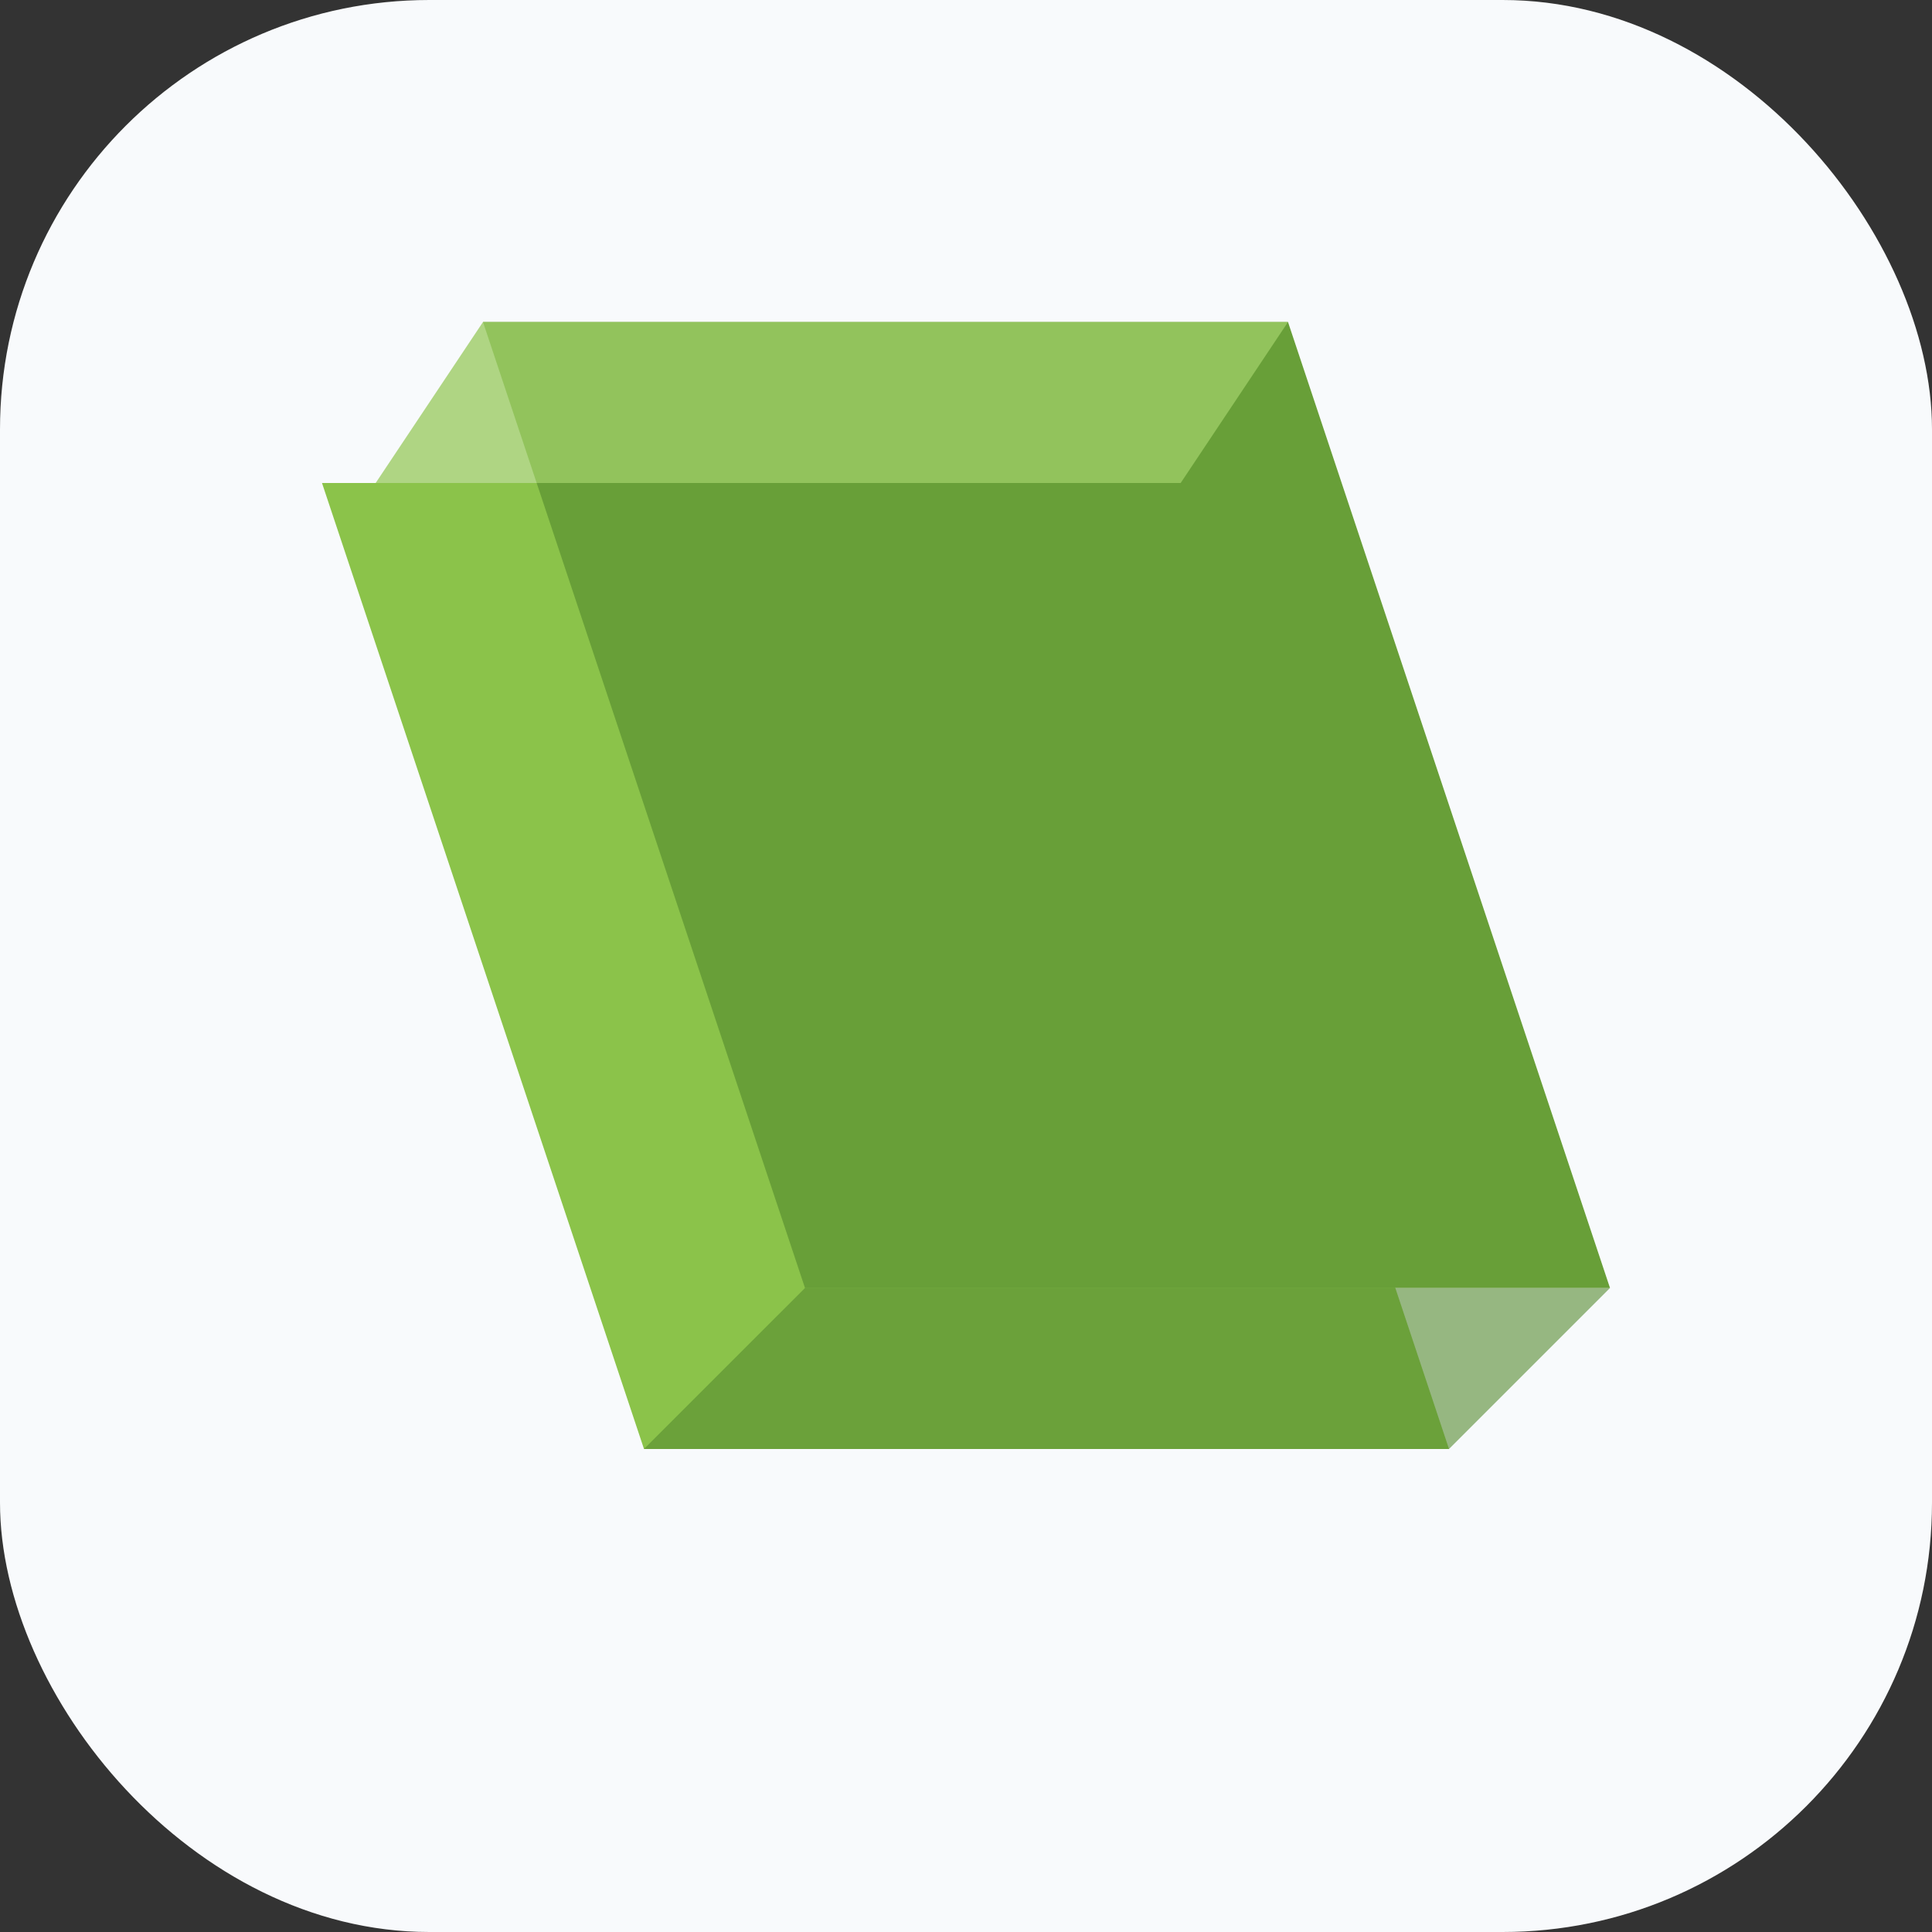 <svg width="180" height="180" viewBox="0 0 180 180" fill="none" xmlns="http://www.w3.org/2000/svg">
  <rect x="0" y="0" width="180" height="180" fill="#333333" stroke="none"/>
  <!-- Background with rounded corners for iOS -->
  <rect width="180" height="180" rx="40" fill="#f8fafc"/>
  
  <!-- Light green parallelogram (back) -->
  <path d="M30 45 L105 45 L135 135 L60 135 Z" fill="#8bc34a"/>
  
  <!-- Darker green parallelogram (front) -->
  <path d="M45 30 L120 30 L150 120 L75 120 Z" fill="#689f38"/>
  
  <!-- Highlight effect -->
  <path d="M45 30 L120 30 L110 45 L35 45 Z" fill="#9ccc65" opacity="0.8"/>
  
  <!-- Additional depth with shadow -->
  <path d="M60 135 L135 135 L150 120 L75 120 Z" fill="#558b2f" opacity="0.6"/>
</svg>
